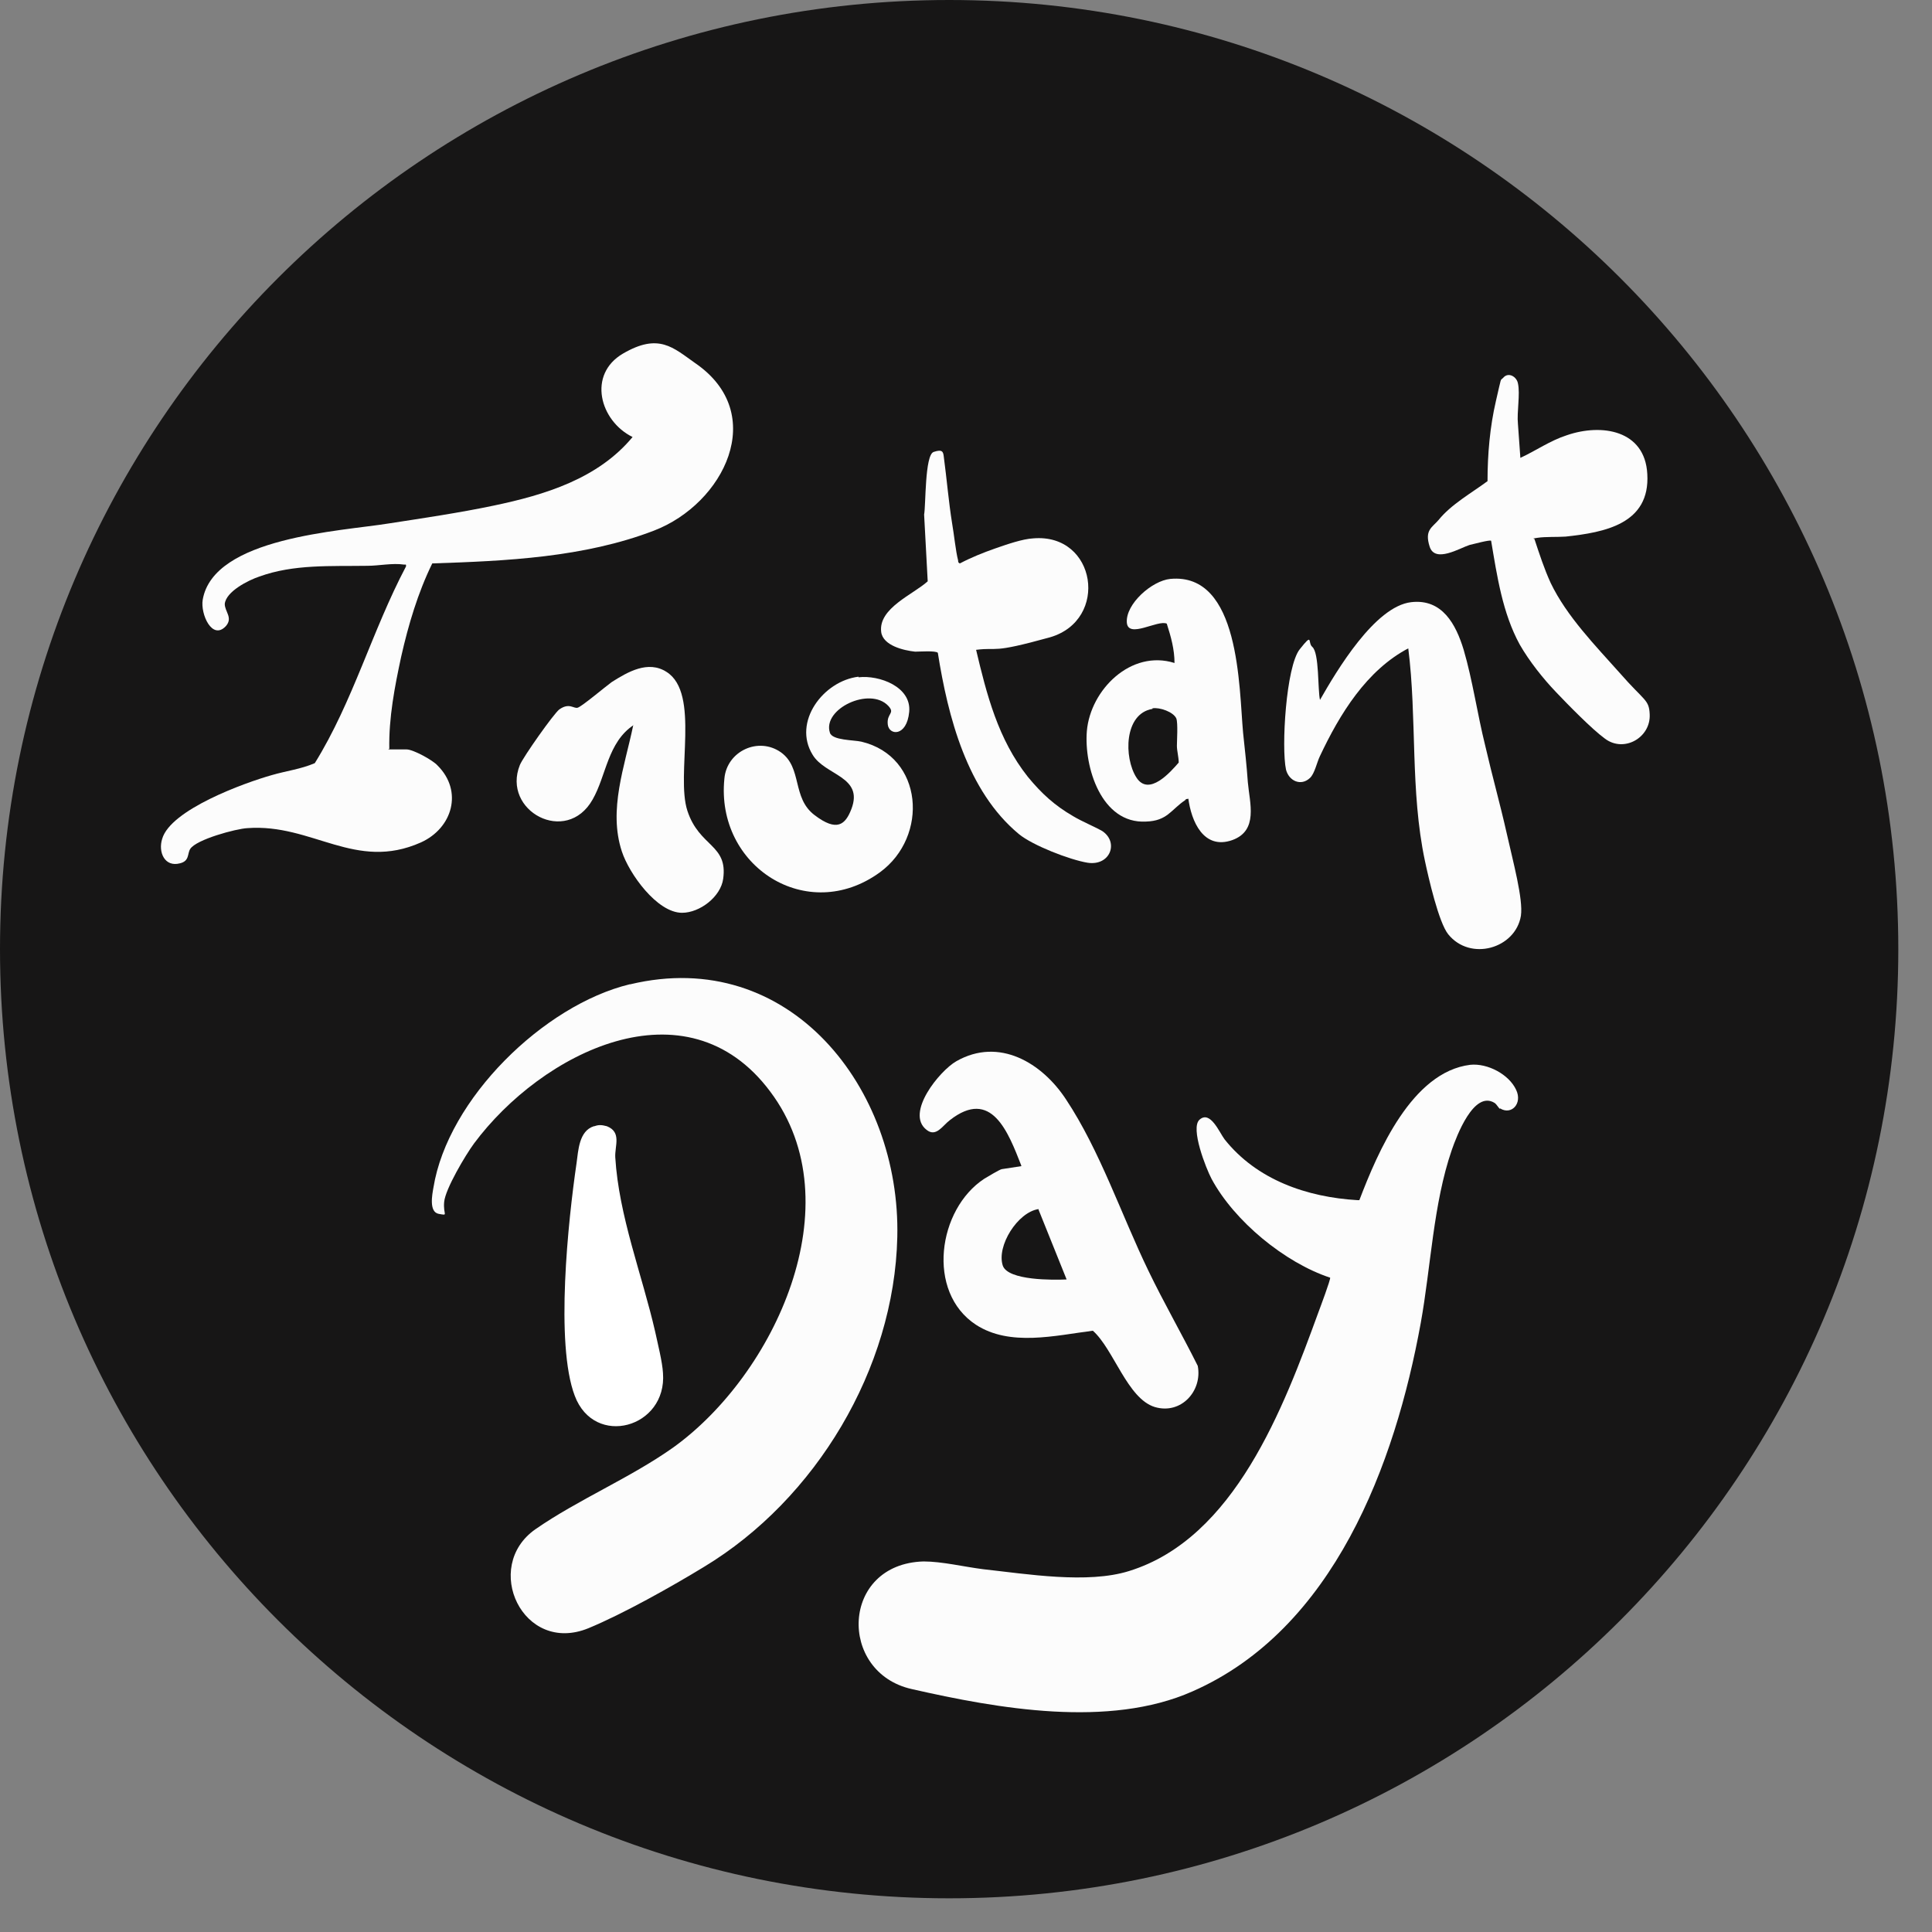 <svg width="50" height="50" viewBox="0 0 50 50" fill="none" xmlns="http://www.w3.org/2000/svg">
<rect x="0" y="0" width="50" height="50" fill="#808080" stroke="none"/>
<path d="M24.564 49.128C38.13 49.128 49.128 38.13 49.128 24.564C49.128 10.998 38.13 0 24.564 0C10.998 0 0 10.998 0 24.564C0 38.13 10.998 49.128 24.564 49.128Z" fill="#171616"/>
<path d="M38.821 28.699C38.775 28.668 38.744 28.591 38.682 28.545C38.142 28.206 37.695 29.409 37.571 29.764C37.093 31.152 37.031 32.788 36.769 34.239C36.105 37.895 34.516 42.169 30.859 43.774C28.699 44.731 25.829 44.221 23.592 43.712C21.679 43.28 21.756 40.472 23.901 40.41C24.379 40.41 24.95 40.549 25.444 40.611C26.57 40.734 28.144 40.997 29.224 40.657C31.955 39.809 33.22 36.429 34.115 33.976C34.161 33.853 34.439 33.112 34.424 33.066C33.251 32.68 31.939 31.6 31.353 30.505C31.214 30.242 30.798 29.193 31.044 28.977C31.322 28.73 31.554 29.301 31.692 29.486C32.526 30.535 33.822 30.983 35.133 31.06H35.18C35.658 29.81 36.538 27.743 38.05 27.557C38.497 27.511 39.053 27.804 39.238 28.206C39.407 28.56 39.114 28.869 38.821 28.684V28.699Z" fill="#FCFCFC"/>
<path d="M16.309 25.474C20.429 24.487 23.314 28.159 23.222 32.017C23.145 35.426 21.108 38.806 18.222 40.549C17.389 41.058 16.124 41.768 15.229 42.138C13.532 42.833 12.467 40.549 13.856 39.577C14.967 38.806 16.309 38.25 17.42 37.463C20.043 35.581 22.111 31.152 19.935 28.252C17.76 25.335 14.01 27.249 12.267 29.594C12.051 29.887 11.526 30.767 11.495 31.106C11.464 31.446 11.618 31.461 11.356 31.415C11.094 31.369 11.187 30.906 11.217 30.736C11.588 28.437 14.072 26.014 16.294 25.474H16.309Z" fill="#FCFCFC"/>
<path d="M10.045 19.395H10.523C10.693 19.395 11.202 19.673 11.325 19.812C11.989 20.475 11.711 21.432 10.893 21.802C9.196 22.558 8.085 21.308 6.403 21.432C6.11 21.447 5.076 21.725 4.922 21.972C4.845 22.095 4.907 22.281 4.66 22.342C4.259 22.45 4.089 22.049 4.197 21.71C4.413 20.954 6.326 20.259 7.036 20.059C7.406 19.951 7.792 19.904 8.147 19.75C9.134 18.161 9.628 16.325 10.508 14.658C10.508 14.597 10.508 14.612 10.461 14.612C10.153 14.566 9.813 14.643 9.505 14.643C8.563 14.658 7.607 14.597 6.712 14.921C6.434 15.013 5.848 15.306 5.817 15.63C5.817 15.831 6.033 15.985 5.848 16.201C5.493 16.587 5.184 15.893 5.246 15.522C5.524 13.902 8.826 13.748 10.06 13.547C10.955 13.409 11.896 13.27 12.776 13.085C14.103 12.807 15.476 12.39 16.371 11.31C15.522 10.893 15.198 9.69 16.124 9.15C17.05 8.61 17.42 8.996 17.991 9.397C19.904 10.708 18.732 13.038 16.926 13.732C15.121 14.427 13.1 14.519 11.187 14.581C10.816 15.337 10.569 16.17 10.384 16.988C10.214 17.775 10.06 18.577 10.075 19.38L10.045 19.395Z" fill="#FCFCFC"/>
<path d="M26.431 30.165C26.092 29.301 25.66 28.144 24.579 28.992C24.394 29.131 24.225 29.44 23.978 29.239C23.422 28.807 24.317 27.712 24.749 27.465C25.86 26.832 26.971 27.511 27.588 28.452C28.468 29.779 29.023 31.446 29.718 32.881C30.119 33.714 30.582 34.516 30.998 35.349C31.122 35.998 30.566 36.615 29.887 36.414C29.177 36.198 28.823 34.917 28.283 34.439C27.311 34.562 26.138 34.856 25.258 34.285C23.962 33.436 24.271 31.291 25.474 30.505C25.552 30.458 25.86 30.273 25.922 30.258L26.431 30.18V30.165ZM26.878 31.291C26.338 31.369 25.783 32.248 25.953 32.757C26.092 33.143 27.264 33.128 27.604 33.112L26.878 31.307V31.291Z" fill="#FCFCFC"/>
<path d="M36.46 16.772C35.365 17.343 34.67 18.485 34.161 19.565C34.084 19.719 34.022 20.028 33.899 20.136C33.668 20.352 33.359 20.213 33.282 19.92C33.158 19.349 33.282 17.25 33.637 16.803C33.992 16.355 33.837 16.633 33.961 16.741C34.146 16.895 34.1 17.852 34.161 18.114C34.593 17.358 35.581 15.692 36.522 15.584C37.324 15.491 37.679 16.155 37.88 16.818C38.111 17.605 38.235 18.485 38.435 19.287C38.62 20.09 38.821 20.799 38.991 21.555C39.16 22.311 39.423 23.268 39.361 23.7C39.222 24.549 38.05 24.888 37.479 24.178C37.232 23.87 36.969 22.712 36.877 22.28C36.491 20.46 36.676 18.593 36.445 16.772H36.46Z" fill="#FCFCFC"/>
<path d="M39.346 11.85C39.747 11.665 40.117 11.403 40.549 11.264C41.444 10.955 42.571 11.125 42.632 12.267C42.709 13.563 41.521 13.779 40.518 13.887C40.302 13.902 39.994 13.887 39.793 13.918C39.593 13.948 39.731 13.933 39.716 13.964C39.839 14.334 39.963 14.72 40.133 15.09C40.549 15.954 41.29 16.71 41.922 17.42C42.555 18.145 42.678 18.099 42.694 18.485C42.725 19.087 42.031 19.488 41.537 19.117C41.197 18.87 40.58 18.238 40.272 17.914C39.932 17.559 39.577 17.111 39.33 16.68C38.883 15.862 38.744 14.905 38.59 13.995C38.559 13.964 38.111 14.087 38.034 14.103C37.787 14.18 37.139 14.581 37 14.149C36.861 13.717 37.062 13.655 37.232 13.455C37.556 13.053 38.081 12.76 38.497 12.452C38.497 11.757 38.559 11.048 38.713 10.384C38.867 9.721 38.821 9.86 38.898 9.782C39.037 9.613 39.253 9.752 39.284 9.921C39.346 10.199 39.253 10.662 39.284 10.97L39.346 11.835V11.85Z" fill="#FCFCFC"/>
<path d="M25.258 16.803C25.536 17.976 25.829 19.133 26.601 20.105C26.956 20.537 27.295 20.846 27.773 21.123C28.005 21.262 28.313 21.386 28.529 21.509C28.962 21.802 28.73 22.419 28.144 22.327C27.681 22.25 26.724 21.879 26.369 21.586C25.027 20.475 24.533 18.547 24.271 16.895C24.225 16.834 23.793 16.865 23.684 16.865C23.391 16.834 22.851 16.71 22.805 16.355C22.728 15.738 23.638 15.383 24.009 15.044L23.916 13.316C23.962 13.084 23.931 11.773 24.163 11.696C24.394 11.618 24.41 11.696 24.425 11.819C24.502 12.39 24.549 12.976 24.641 13.547C24.688 13.809 24.734 14.272 24.796 14.504C24.796 14.535 24.796 14.566 24.842 14.581C25.135 14.427 25.444 14.303 25.752 14.195C26.061 14.087 26.462 13.948 26.74 13.933C28.375 13.794 28.715 16.047 27.172 16.494C25.613 16.926 25.875 16.741 25.258 16.818V16.803Z" fill="#FCFCFC"/>
<path d="M30.751 20.676C30.705 20.676 30.69 20.676 30.674 20.707C30.304 20.954 30.211 21.247 29.656 21.262C28.499 21.324 28.051 19.843 28.128 18.917C28.221 17.852 29.27 16.803 30.396 17.158C30.396 16.803 30.304 16.479 30.196 16.14C29.964 16.032 29.193 16.541 29.162 16.109C29.131 15.63 29.81 15.029 30.288 14.982C32.094 14.813 32.063 17.791 32.171 18.963C32.217 19.395 32.264 19.812 32.294 20.244C32.341 20.784 32.572 21.494 31.893 21.741C31.152 22.003 30.828 21.262 30.751 20.645V20.676ZM29.826 18.346C29.085 18.469 29.085 19.611 29.409 20.12C29.733 20.63 30.304 19.966 30.505 19.735C30.505 19.596 30.458 19.426 30.458 19.303C30.458 19.179 30.489 18.716 30.443 18.593C30.366 18.423 30.011 18.3 29.826 18.331V18.346Z" fill="#FCFCFC"/>
<path d="M16.402 18.762C15.723 19.21 15.692 20.074 15.337 20.691C14.658 21.895 12.976 20.984 13.455 19.796C13.547 19.58 14.319 18.485 14.473 18.361C14.735 18.176 14.843 18.346 14.951 18.315C15.059 18.284 15.661 17.775 15.831 17.652C16.247 17.389 16.772 17.081 17.25 17.389C18.13 17.945 17.482 20.043 17.79 20.984C18.099 21.926 18.84 21.848 18.716 22.743C18.654 23.206 18.114 23.623 17.651 23.623C17.003 23.623 16.278 22.605 16.093 22.034C15.738 20.953 16.17 19.827 16.386 18.778L16.402 18.762Z" fill="#FCFCFC"/>
<path d="M22.219 17.528C22.759 17.466 23.592 17.775 23.53 18.423C23.469 19.071 23.006 19.04 22.975 18.747C22.944 18.454 23.175 18.469 22.99 18.269C22.512 17.76 21.277 18.346 21.478 18.963C21.54 19.164 22.095 19.148 22.296 19.195C23.901 19.58 24.04 21.648 22.774 22.574C20.892 23.947 18.516 22.419 18.747 20.151C18.809 19.441 19.627 19.056 20.213 19.472C20.768 19.873 20.491 20.645 21.077 21.092C21.663 21.54 21.879 21.339 22.034 20.938C22.358 20.09 21.355 20.074 21.031 19.534C20.506 18.685 21.308 17.621 22.219 17.513V17.528Z" fill="#FCFCFC"/>
<path d="M15.383 29.147C15.507 29.101 15.584 29.116 15.707 29.147C16.093 29.301 15.908 29.656 15.923 29.949C16.016 31.477 16.618 32.989 16.957 34.47C17.019 34.763 17.142 35.242 17.158 35.535C17.266 36.954 15.383 37.479 14.874 36.121C14.365 34.779 14.704 31.585 14.921 30.103C14.967 29.779 14.982 29.27 15.368 29.147H15.383Z" fill="white"/>
</svg>
